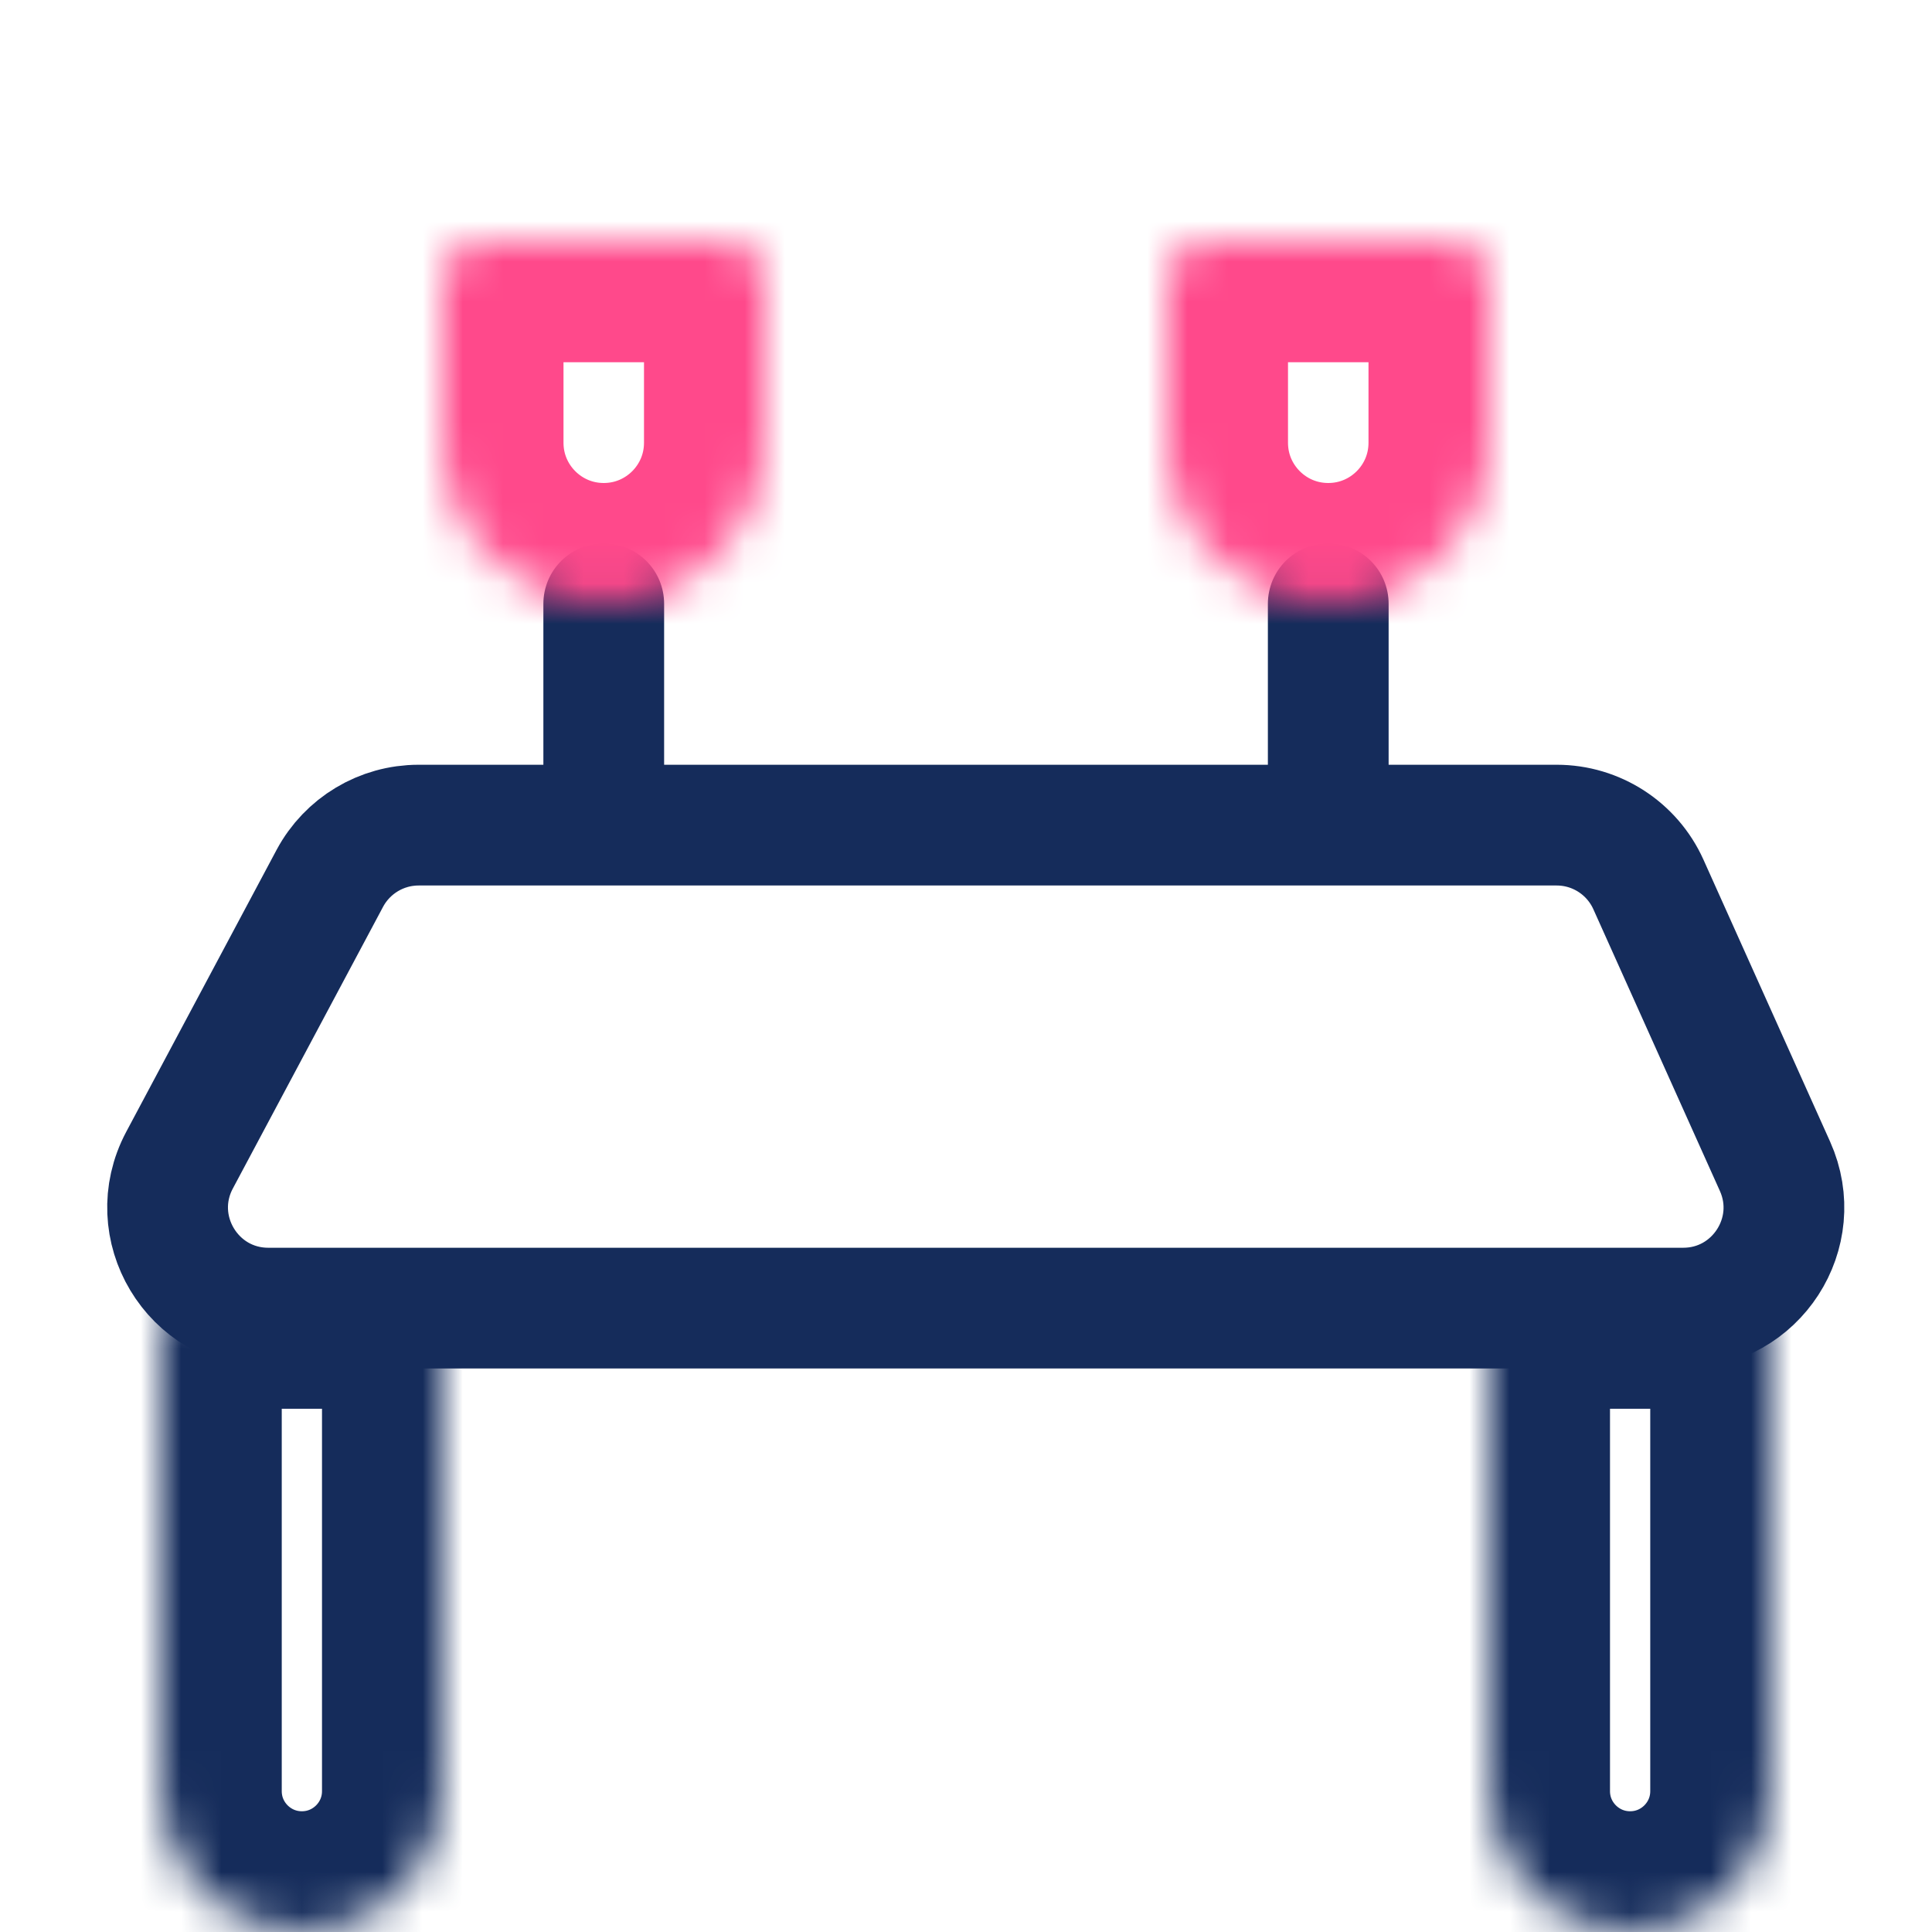 <svg width="48" height="48" viewBox="0 0 48 48" fill="none" xmlns="http://www.w3.org/2000/svg">
<path d="M8.194 21.823C8.629 21.009 9.477 20.5 10.4 20.5H38.675C39.659 20.5 40.552 21.078 40.955 21.976L44.099 28.976C44.842 30.63 43.632 32.5 41.819 32.5H6.667C4.779 32.5 3.573 30.489 4.461 28.823L8.194 21.823Z" stroke="#152C5B" stroke-width="3"/>
<path d="M15 15C15 18.032 15 18.86 15 19" stroke="#152C5B" stroke-width="3" stroke-linecap="round"/>
<path d="M33 15C33 18.032 33 18.86 33 19" stroke="#152C5B" stroke-width="3" stroke-linecap="round"/>
<mask id="path-4-inside-1" fill="white">
<path d="M10 32C10.552 32 11 32.448 11 33L11 44.5C11 46.433 9.433 48 7.5 48C5.567 48 4 46.433 4 44.5L4 33C4 32.448 4.448 32 5 32L10 32Z"/>
</mask>
<path d="M10 32C10.552 32 11 32.448 11 33L11 44.5C11 46.433 9.433 48 7.5 48C5.567 48 4 46.433 4 44.5L4 33C4 32.448 4.448 32 5 32L10 32Z" stroke="#152C5B" stroke-width="6" mask="url(#path-4-inside-1)"/>
<mask id="path-5-inside-2" fill="white">
<path d="M43 32C43.552 32 44 32.448 44 33L44 44.5C44 46.433 42.433 48 40.5 48C38.567 48 37 46.433 37 44.5L37 33C37 32.448 37.448 32 38 32L43 32Z"/>
</mask>
<path d="M43 32C43.552 32 44 32.448 44 33L44 44.5C44 46.433 42.433 48 40.5 48C38.567 48 37 46.433 37 44.5L37 33C37 32.448 37.448 32 38 32L43 32Z" stroke="#152C5B" stroke-width="6" mask="url(#path-5-inside-2)"/>
<mask id="path-6-inside-3" fill="white">
<path d="M18 6C18.552 6 19 6.448 19 7L19 11C19 13.209 17.209 15 15 15C12.791 15 11 13.209 11 11L11 7C11 6.448 11.448 6 12 6L18 6Z"/>
</mask>
<path d="M18 6C18.552 6 19 6.448 19 7L19 11C19 13.209 17.209 15 15 15C12.791 15 11 13.209 11 11L11 7C11 6.448 11.448 6 12 6L18 6Z" stroke="#FF498B" stroke-width="6" mask="url(#path-6-inside-3)"/>
<mask id="path-7-inside-4" fill="white">
<path d="M36 6C36.552 6 37 6.448 37 7L37 11C37 13.209 35.209 15 33 15C30.791 15 29 13.209 29 11L29 7C29 6.448 29.448 6 30 6L36 6Z"/>
</mask>
<path d="M36 6C36.552 6 37 6.448 37 7L37 11C37 13.209 35.209 15 33 15C30.791 15 29 13.209 29 11L29 7C29 6.448 29.448 6 30 6L36 6Z" stroke="#FF498B" stroke-width="6" mask="url(#path-7-inside-4)"/>
</svg>
